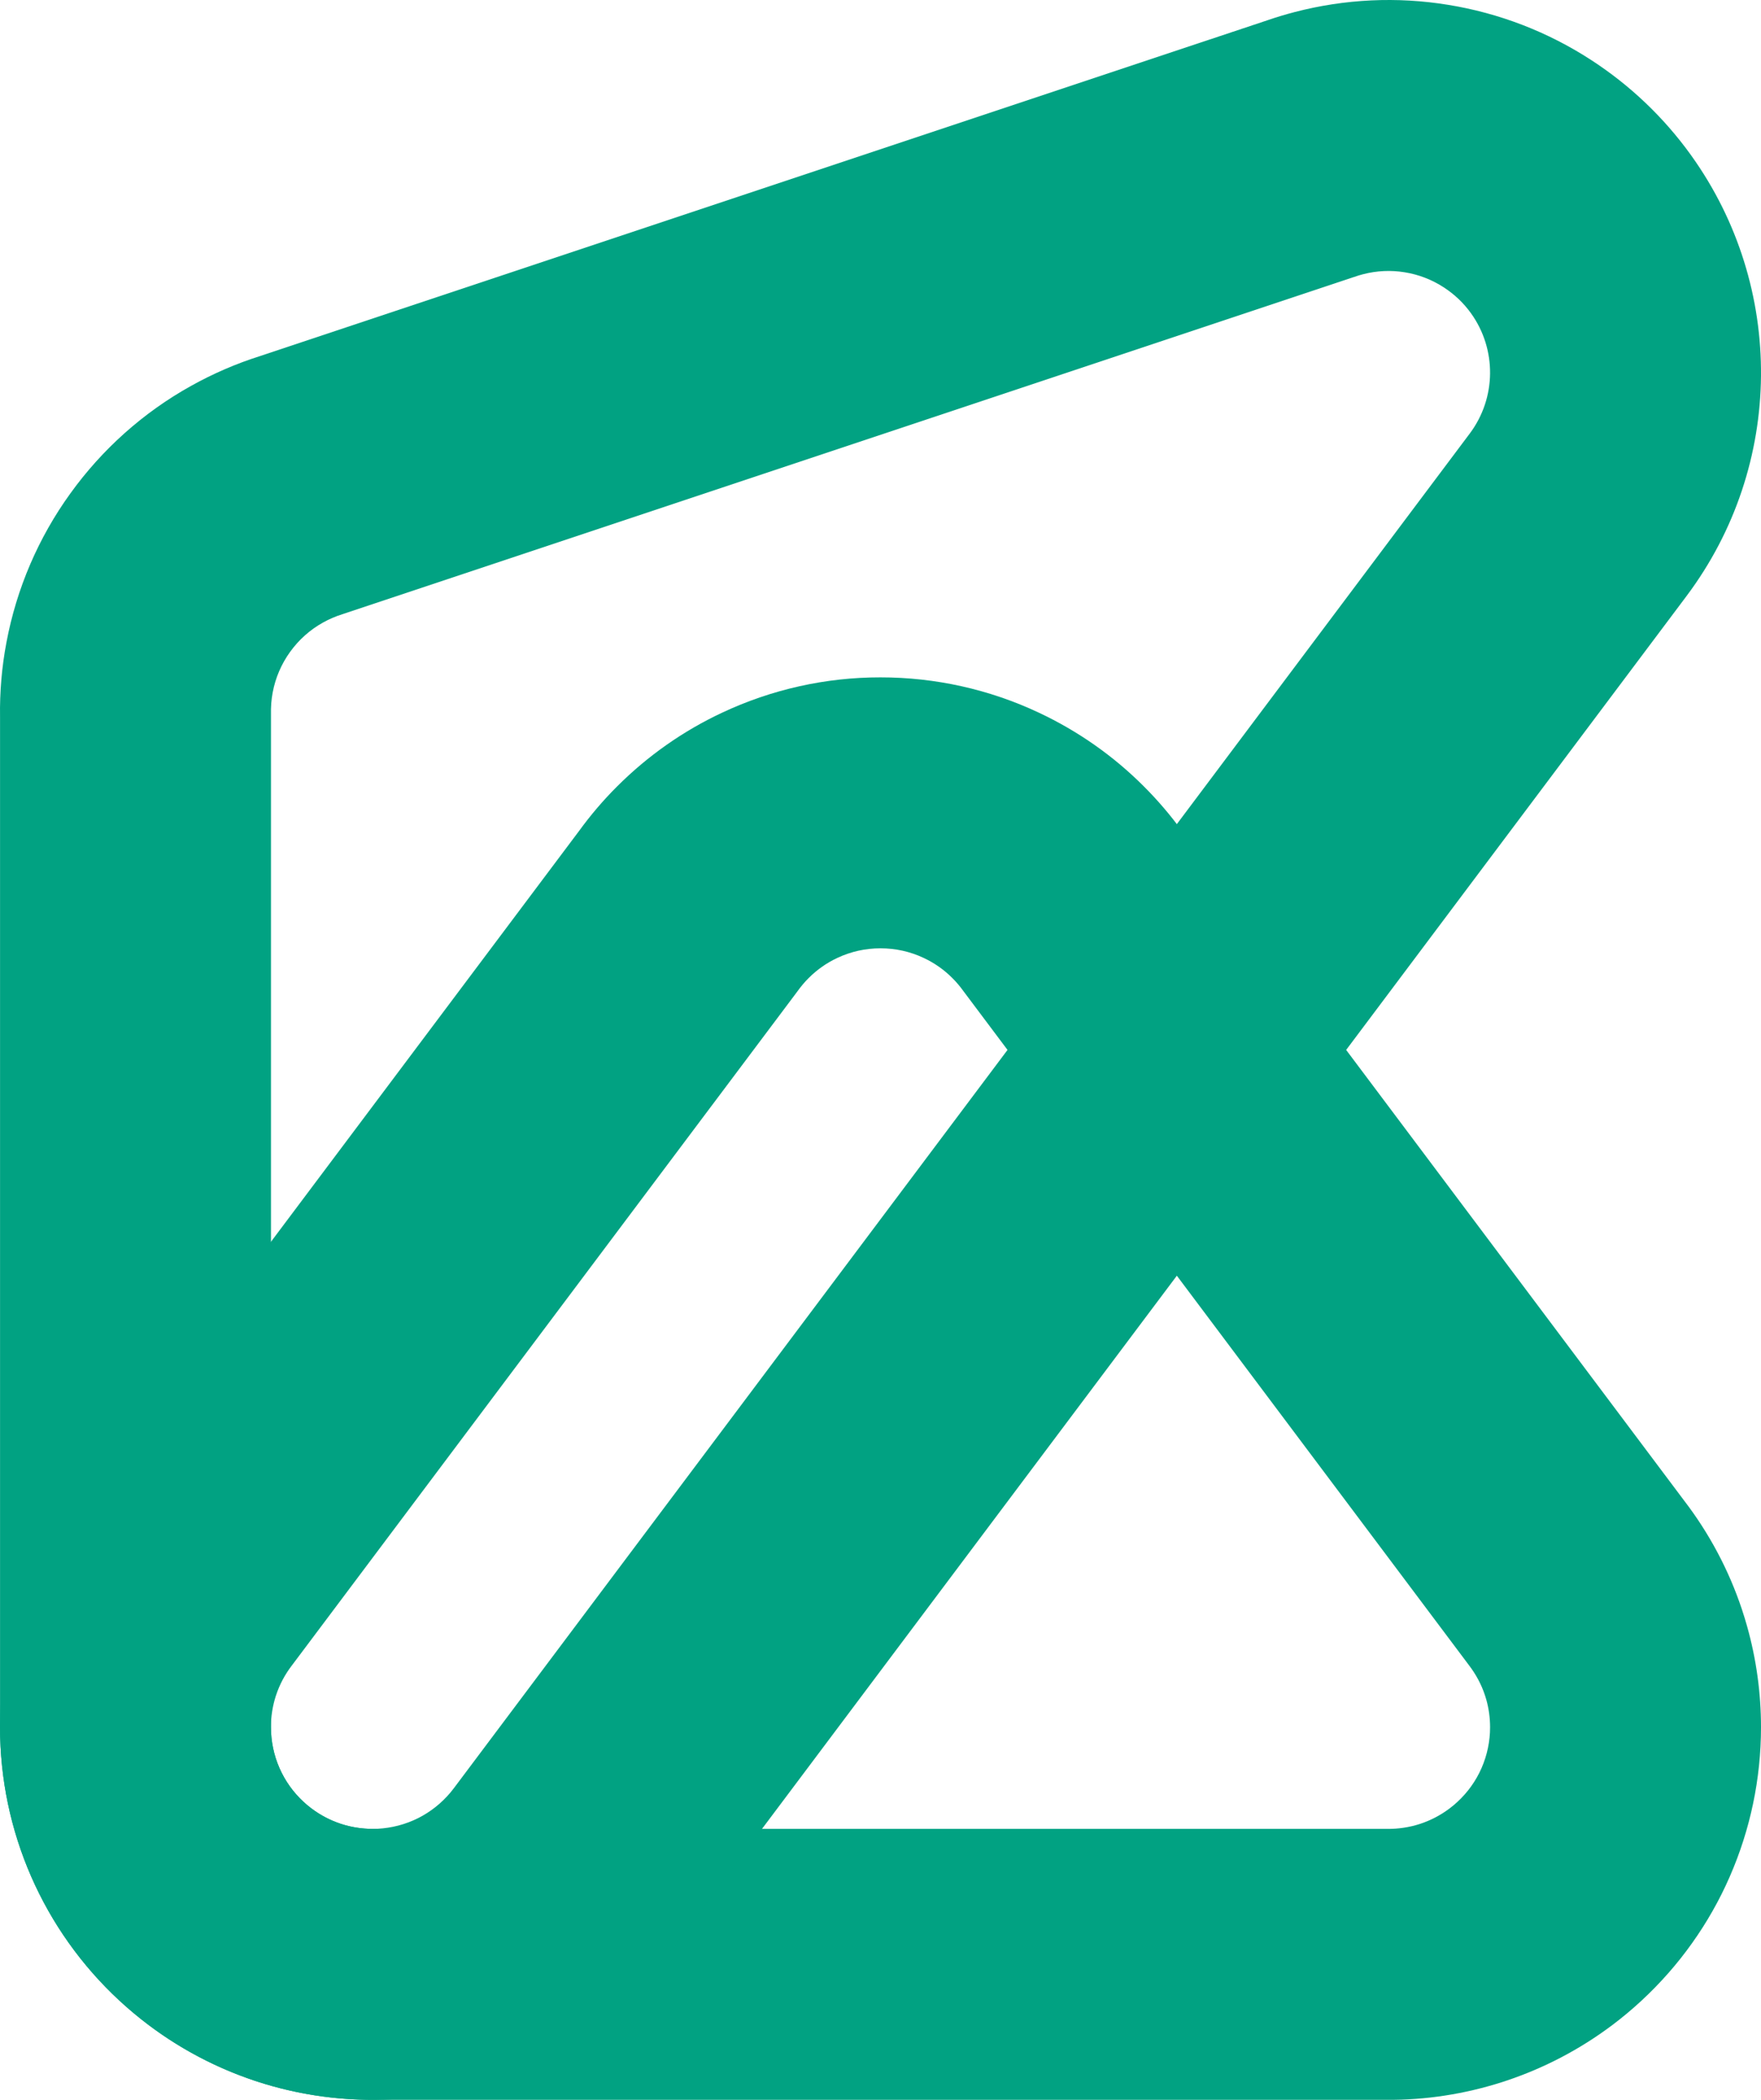 <?xml version="1.0" encoding="UTF-8"?>
<svg width="78px" height="93px" viewBox="0 0 78 93" version="1.1" xmlns="http://www.w3.org/2000/svg" xmlns:xlink="http://www.w3.org/1999/xlink">
    <!-- Generator: Sketch 55.2 (78181) - https://sketchapp.com -->
    <title>primary</title>
    <desc>Created with Sketch.</desc>
    <g id="primary" stroke="none" stroke-width="1" fill="none" fill-rule="evenodd">
        <path d="M11.448,92.208 C11.368,92.182 11.368,92.182 11.28,92.153 C9.608,91.595 8.029,90.77 6.6,89.699 C6.372,89.527 6.148,89.351 5.92,89.16 C4.184,87.709 2.76,85.913 1.737,83.872 C0.724,81.842 0.142,79.626 0.022,77.353 C0.007,77.069 0,76.784 0,76.499 C0,74.774 0.268,73.075 0.786,71.459 C0.816,71.367 0.816,71.367 0.844,71.282 C1.425,69.538 2.292,67.91 3.346,66.538 L25.646,36.806 C26.156,36.103 26.721,35.441 27.324,34.84 C28.682,33.479 30.259,32.374 31.968,31.572 C34.18,30.529 36.584,29.998 38.993,30 C41.416,29.998 43.82,30.529 46.017,31.565 C47.741,32.374 49.318,33.479 50.66,34.824 C51.278,35.441 51.844,36.103 52.354,36.806 L74.596,66.461 C75.708,67.91 76.575,69.538 77.155,71.279 C77.236,71.524 77.312,71.771 77.383,72.023 C77.791,73.472 78,74.976 78,76.499 C78,76.784 77.993,77.069 77.977,77.366 C77.858,79.626 77.276,81.842 76.256,83.885 C75.24,85.913 73.816,87.709 72.07,89.168 C71.852,89.351 71.628,89.527 71.4,89.699 C69.971,90.77 68.392,91.595 66.717,92.154 C66.632,92.182 66.632,92.182 66.547,92.21 C64.859,92.752 63.1,93.016 61.424,92.999 L16.611,92.999 C14.866,93.011 13.125,92.747 11.448,92.208 Z M16.546,81 L16.576,81 L61.454,81 C61.938,81.004 62.418,80.932 62.878,80.785 L62.923,80.77 C63.377,80.618 63.806,80.394 64.2,80.099 C64.264,80.051 64.326,80.002 64.383,79.954 C64.86,79.555 65.25,79.063 65.525,78.514 C65.802,77.96 65.961,77.352 65.994,76.736 C65.998,76.658 66,76.578 66,76.499 C66,76.078 65.943,75.668 65.833,75.276 C65.814,75.209 65.793,75.142 65.771,75.075 C65.614,74.603 65.378,74.16 65.055,73.738 L42.664,43.884 C42.521,43.684 42.361,43.496 42.18,43.315 C41.812,42.946 41.386,42.647 40.913,42.426 C40.314,42.143 39.663,41.999 38.998,42 C38.337,41.999 37.686,42.143 37.082,42.428 C36.614,42.647 36.188,42.946 35.815,43.32 C35.639,43.496 35.479,43.684 35.296,43.939 L12.926,73.764 C12.622,74.16 12.386,74.603 12.229,75.076 L12.214,75.121 C12.073,75.561 12,76.023 12,76.499 C12,76.578 12.002,76.658 12.006,76.732 C12.039,77.352 12.198,77.96 12.473,78.51 C12.75,79.063 13.14,79.555 13.613,79.951 C13.674,80.002 13.736,80.051 13.8,80.099 C14.194,80.394 14.623,80.618 15.076,80.769 L15.124,80.785 C15.582,80.932 16.062,81.004 16.546,81 Z" id="Combined-Shape" fill="#01A282"></path>
        <path d="M57.334,0.537 C59.575,-0.049 61.894,-0.153 64.135,0.213 C66.393,0.577 68.559,1.409 70.488,2.665 C72.196,3.774 73.69,5.193 74.885,6.851 L74.914,6.892 C79.077,12.701 79.051,20.601 74.699,26.402 L29.701,86.4 C29.53,86.628 29.353,86.852 29.163,87.08 C27.712,88.816 25.916,90.24 23.875,91.262 C21.845,92.275 19.628,92.858 17.369,92.977 C15.336,93.084 13.295,92.816 11.351,92.177 L11.285,92.155 C9.319,91.5 7.502,90.482 5.931,89.169 C4.17,87.701 2.75,85.898 1.746,83.886 C0.732,81.863 0.142,79.645 0.025,77.367 C0.007,77.034 -5.68434189e-14,76.702 0.002,76.367 L0.002,31.759 C-0.016,30.64 0.081,29.526 0.286,28.449 C0.735,26.054 1.708,23.804 3.112,21.86 C4.521,19.901 6.347,18.267 8.461,17.092 C9.434,16.549 10.461,16.104 11.528,15.767 L56.134,0.899 C56.534,0.761 56.938,0.64 57.334,0.537 Z M65.16,13.882 L65.151,13.869 C64.827,13.419 64.421,13.033 63.95,12.728 C63.421,12.383 62.835,12.158 62.218,12.059 C61.606,11.959 60.98,11.987 60.364,12.148 C60.246,12.179 60.128,12.214 59.975,12.267 L15.176,27.2 C14.876,27.292 14.587,27.416 14.307,27.572 C13.731,27.892 13.236,28.335 12.849,28.872 C12.465,29.405 12.201,30.014 12.078,30.669 C12.02,30.977 11.994,31.291 12.002,31.675 L12.002,76.451 C12.001,76.54 12.003,76.634 12.008,76.738 C12.04,77.363 12.2,77.963 12.477,78.515 C12.75,79.064 13.134,79.551 13.619,79.955 C14.051,80.316 14.545,80.593 15.079,80.771 L15.097,80.777 C15.624,80.95 16.18,81.023 16.735,80.994 C17.355,80.961 17.963,80.801 18.513,80.527 C19.066,80.25 19.558,79.859 19.954,79.386 C20.004,79.326 20.054,79.263 20.101,79.2 L65.099,19.202 C66.286,17.62 66.293,15.463 65.16,13.882 Z" id="Combined-Shape" fill="#01A282"></path>
    </g>
</svg>